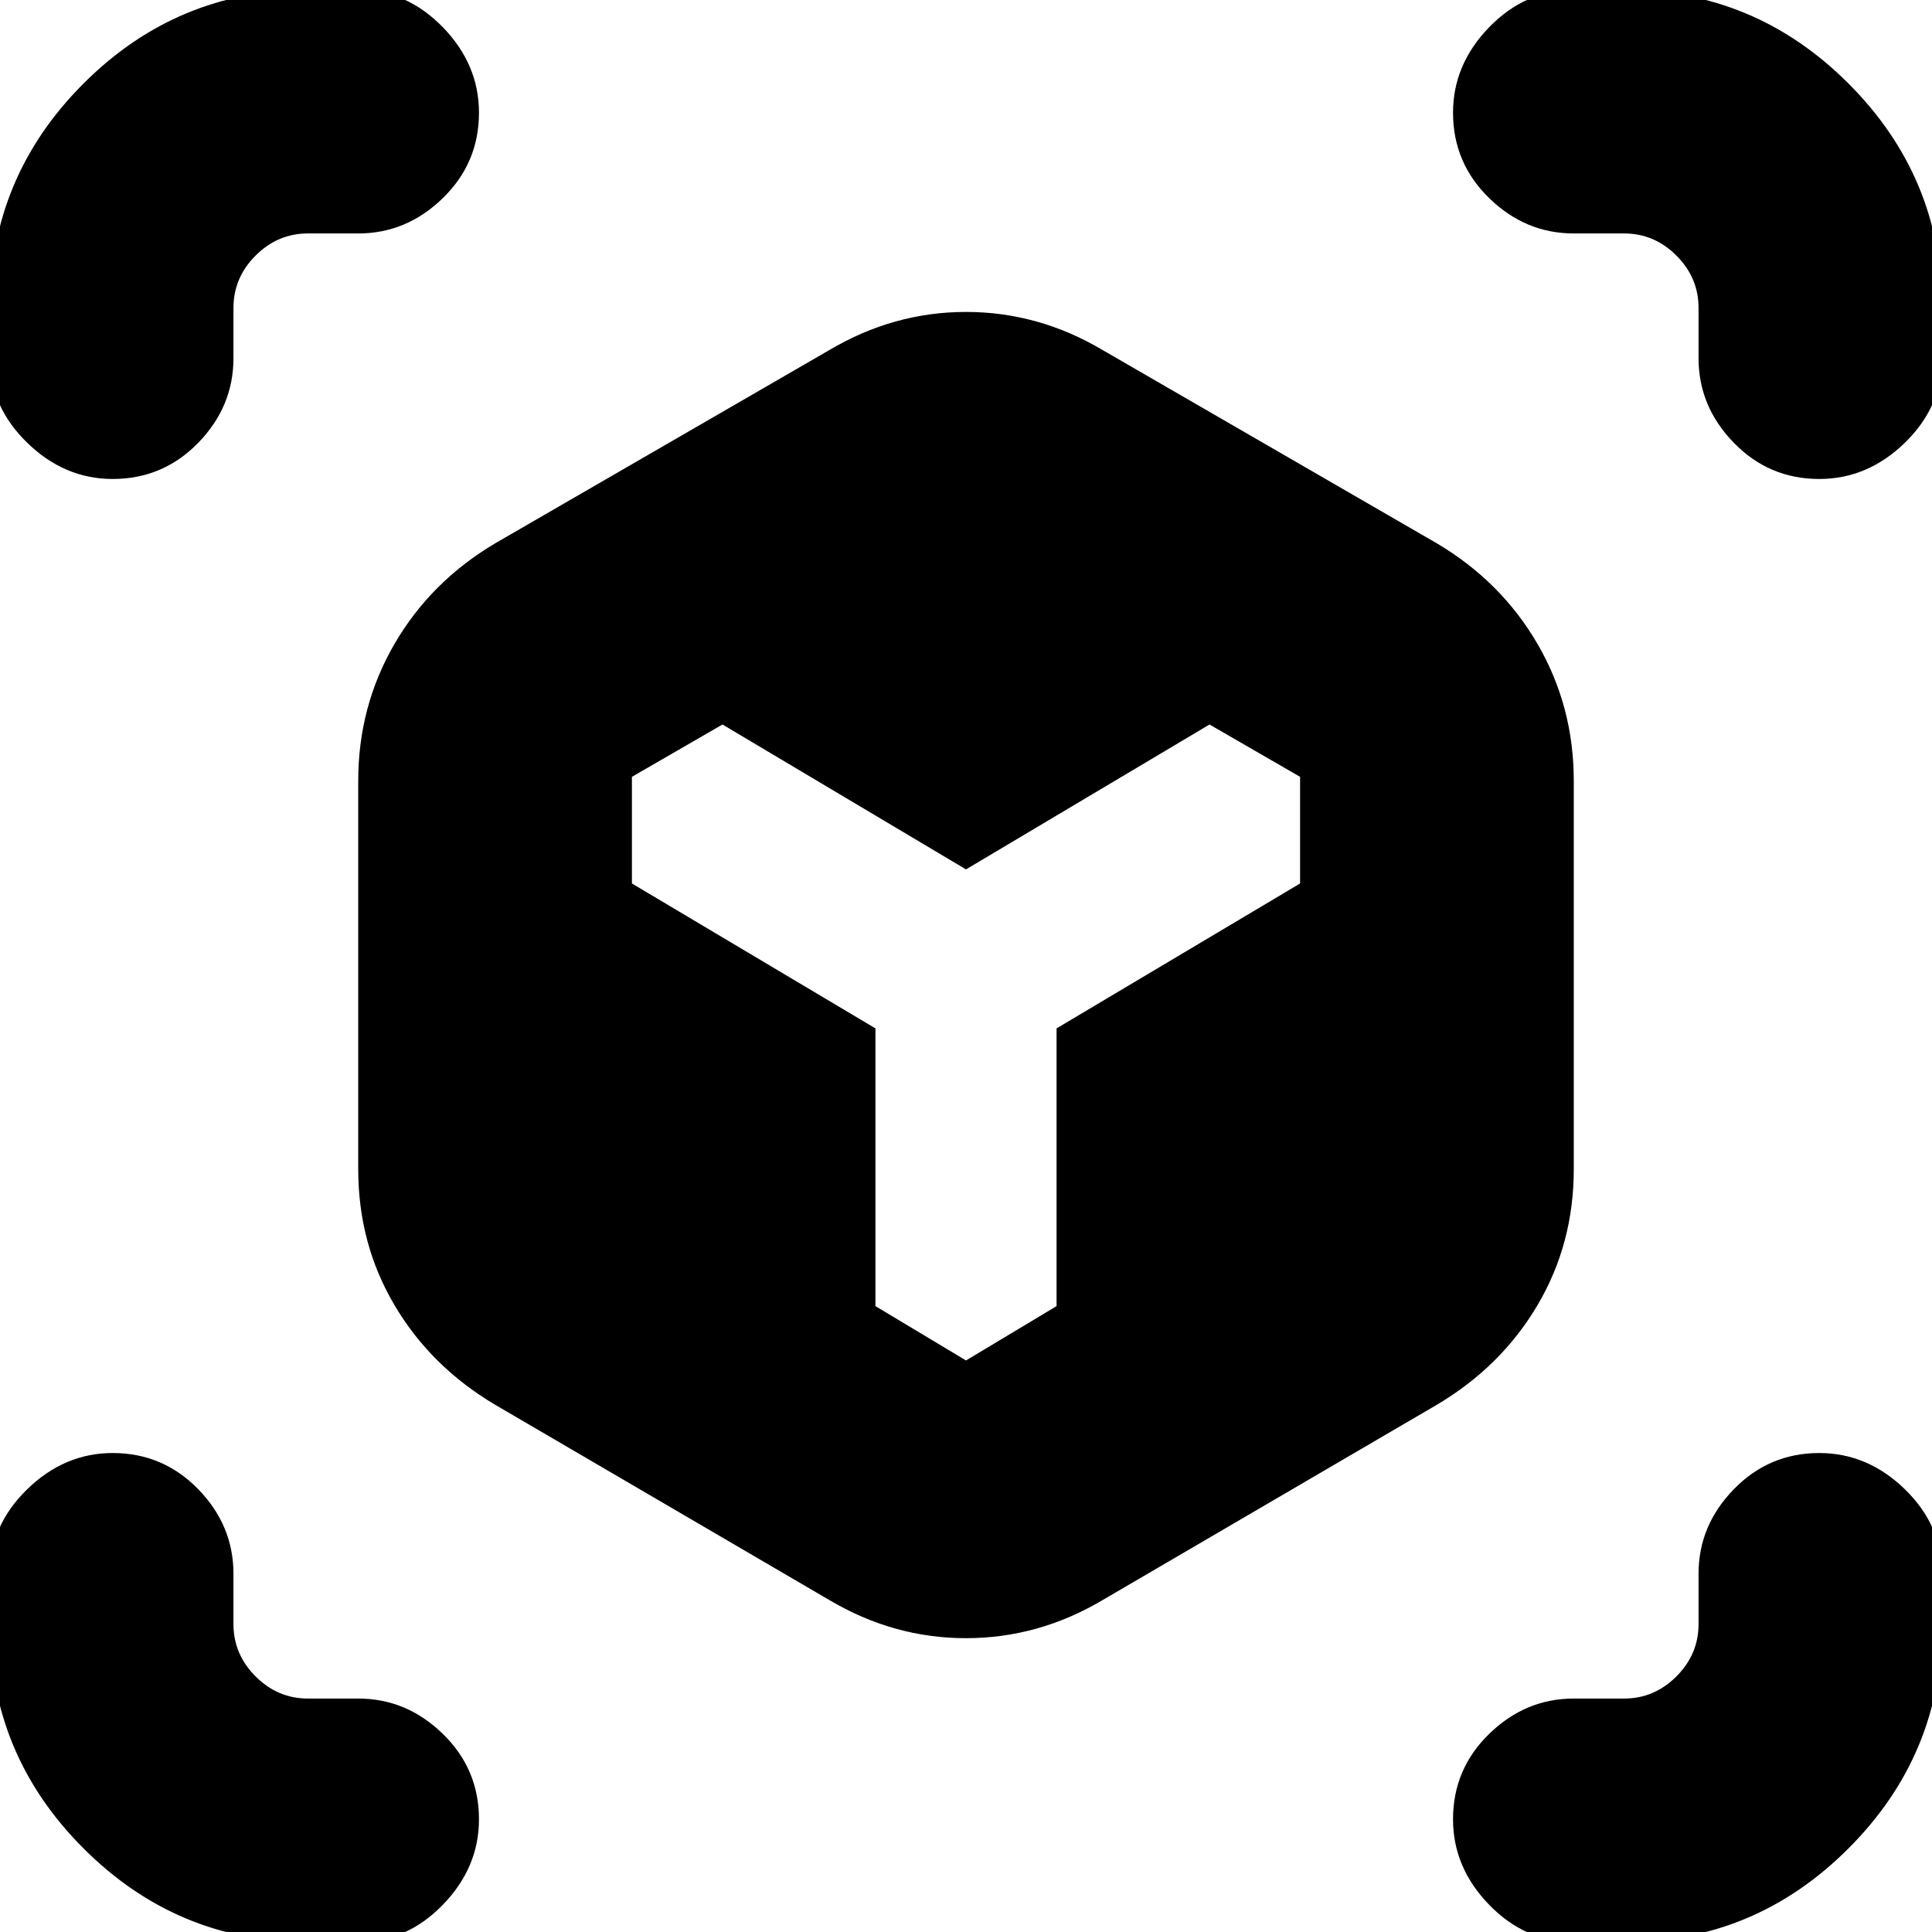 <svg xmlns="http://www.w3.org/2000/svg" height="24" width="24"><path d="M1.4 5.95q-.6 0-1.062-.45-.463-.45-.463-1.05v-.625q0-1.625 1.163-2.788Q2.2-.125 3.825-.125h.625q.6 0 1.05.462.45.463.45 1.063 0 .625-.45 1.062-.45.438-1.05.438h-.625q-.375 0-.65.275t-.275.65v.625q0 .6-.437 1.05-.438.45-1.063.45Zm2.425 18.175q-1.625 0-2.787-1.163Q-.125 21.8-.125 20.175v-.625q0-.6.463-1.05.462-.45 1.062-.45.625 0 1.063.45.437.45.437 1.05v.625q0 .375.275.65t.65.275h.625q.6 0 1.05.438.45.437.45 1.062 0 .6-.45 1.063-.45.462-1.05.462Zm15.725 0q-.6 0-1.05-.462-.45-.463-.45-1.063 0-.625.45-1.062.45-.438 1.05-.438h.625q.375 0 .65-.275t.275-.65v-.625q0-.6.438-1.05.437-.45 1.062-.45.6 0 1.063.45.462.45.462 1.05v.625q0 1.625-1.163 2.787-1.162 1.163-2.787 1.163ZM22.6 5.95q-.625 0-1.062-.45-.438-.45-.438-1.05v-.625q0-.375-.275-.65t-.65-.275h-.625q-.6 0-1.05-.438-.45-.437-.45-1.062 0-.6.45-1.063.45-.462 1.05-.462h.625q1.625 0 2.787 1.162 1.163 1.163 1.163 2.788v.625q0 .6-.462 1.05-.463.45-1.063.45ZM12 16.9l1.125-.675v-3.45l3.025-1.8V9.65L15.025 9 12 10.8 8.975 9l-1.125.65v1.325l3.025 1.8v3.45Zm-1.7 2.975L6.15 17.45q-.8-.475-1.25-1.238-.45-.762-.45-1.687V9.7q0-.925.45-1.7.45-.775 1.25-1.25l4.15-2.4q.8-.475 1.7-.475.9 0 1.7.475l4.15 2.4q.8.475 1.25 1.25.45.775.45 1.7v4.825q0 .925-.45 1.687-.45.763-1.25 1.238l-4.15 2.425q-.8.475-1.7.475-.9 0-1.7-.475Z"/></svg>